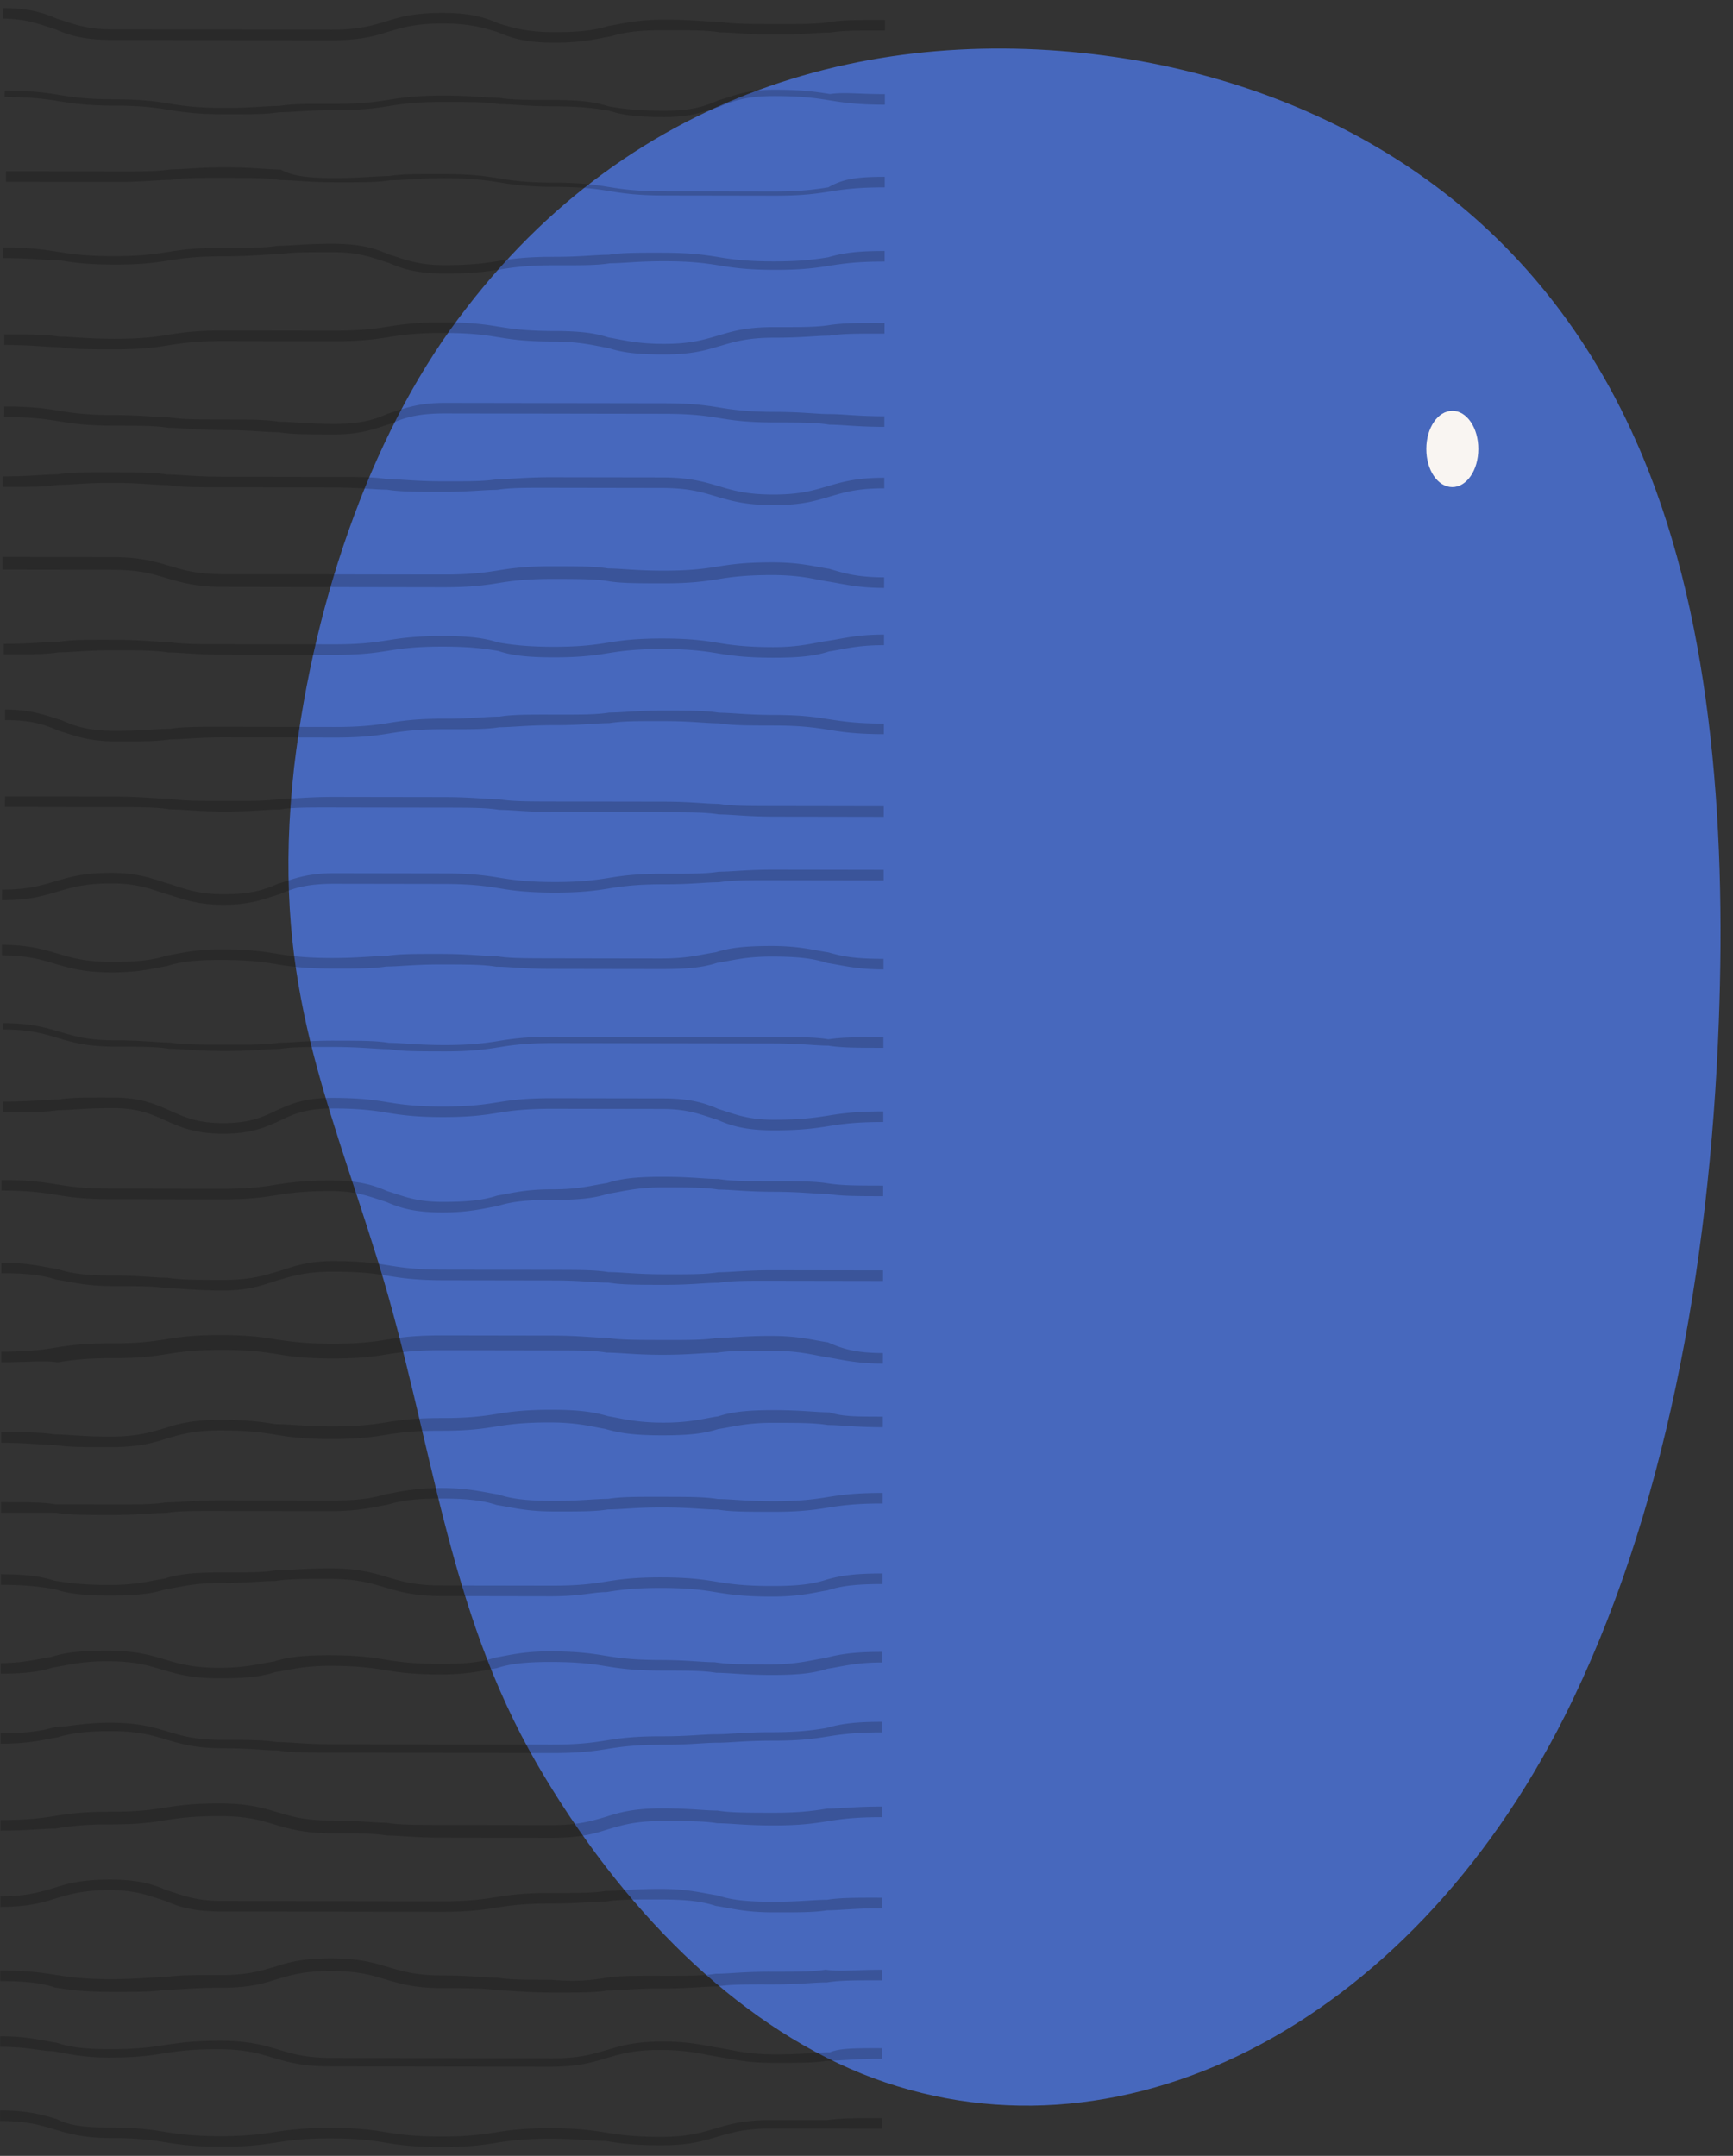 <svg xmlns="http://www.w3.org/2000/svg" width="176" height="219" fill="none"><rect width="100%" height="100%" fill="#333333" stroke="none"/><g clip-path="url('#a')"><path fill="#4768BD" d="M87.495 210.643c25.818 10.375 55.492-4.649 71.395-36.272 10.159-20.222 14.75-45.619 15.67-70.592.766-20.451-.815-41.983-8.421-59.003-10.677-24.13-31.063-35.142-50.58-38.617C91.639 2.03 65.503 7.802 47.412 31.24 38.146 43.068 31.954 60.28 29.87 77.93c-2.382 21.311 3.031 32.515 8.58 50.393 5.55 18.093 6.845 34.888 16.067 50.834 8.637 14.869 20.215 26.298 32.977 31.485Z"/><path d="m89.543 215.167-.002 1.077-5.578-.009-5.577-.009c-2.79-.004-4.11.425-5.58.853-1.468.428-2.79.857-5.725.852-2.79-.004-4.257-.222-5.577-.439-1.322-.002-2.789-.22-5.578-.224-2.789-.005-4.257.208-5.578.421-1.322.214-2.79.427-5.579.422-2.789-.004-4.256-.222-5.577-.439-1.32-.218-2.788-.435-5.577-.44-2.789-.004-4.257.209-5.579.422-1.468.213-2.79.426-5.578.422-2.789-.004-4.256-.222-5.577-.439-1.32-.218-2.788-.435-5.577-.44-2.79-.004-4.256-.437-5.724-.87-1.467-.433-2.787-.865-5.576-.87l.002-1.076c2.789.004 4.256.437 5.723.87 1.32.648 2.64.865 5.43.87 2.788.004 4.256.222 5.577.439 1.32.217 2.788.435 5.577.439 2.789.005 4.257-.208 5.578-.421 1.469-.213 2.937-.426 5.726-.422 2.789.004 4.256.222 5.577.439 1.32.218 2.788.435 5.577.44 2.789.004 4.257-.209 5.578-.422 1.322-.213 2.79-.426 5.579-.422 2.789.004 4.256.222 5.577.439 1.32.218 2.788.435 5.577.44 2.789.004 4.11-.424 5.58-.853 1.468-.428 2.79-.856 5.725-.852l5.578.009c1.468-.213 2.79-.211 5.578-.207Zm.011-7.104-.001 1.076c-2.79-.004-4.257.209-5.578.207-1.322.213-2.79.21-5.579.206-2.789-.004-4.256-.437-5.723-.655-1.321-.217-2.788-.65-5.577-.654-2.789-.005-4.11.424-5.58.852-1.468.428-2.79.857-5.725.852l-5.578-.009-5.578-.008-11.155-.018c-2.79-.004-4.256-.437-5.723-.87-1.468-.433-2.788-.866-5.577-.87-2.789-.005-4.257.208-5.578.422-1.322.213-2.79.426-5.579.422-2.789-.005-4.256-.438-5.723-.655-1.175-.002-2.495-.435-5.284-.439l.002-1.077c2.789.005 4.256.438 5.723.655 1.32.433 2.641.65 5.43.655 2.79.004 4.257-.209 5.579-.422 1.468-.213 2.79-.426 5.725-.422 2.789.005 4.256.437 5.723.87 1.467.433 2.788.866 5.577.87l11.155.018 5.578.009 5.578.008c2.789.005 4.11-.424 5.579-.852 1.468-.428 2.79-.857 5.726-.852 2.789.004 4.256.437 5.724.655 1.32.217 2.787.65 5.576.654 2.79.005 4.257-.208 5.578-.206 1.028-.429 2.496-.427 5.285-.422Zm.013-7.966-.002 1.076c-2.789-.004-4.257-.006-5.578.207-1.321-.002-2.79.211-5.578.207-2.79-.005-4.257-.007-5.578.206-1.321-.002-2.79.211-5.578.207-2.79-.005-4.258.208-5.579.206-1.321.213-2.789.211-5.578.207-2.789-.005-4.256-.222-5.577-.224-1.32-.218-2.789-.22-5.578-.225-2.788-.004-4.256-.437-5.723-.87-1.467-.433-2.787-.865-5.576-.87-2.79-.004-4.11.425-5.58.853-1.321.428-2.79.857-5.725.852-2.79-.004-4.257.209-5.578.206-1.322.214-2.79.211-5.579.207-2.789-.004-4.256-.222-5.577-.439-1.32-.433-2.788-.651-5.577-.655l.002-1.076c2.79.004 4.257.222 5.577.439 1.468.217 2.788.435 5.577.439 2.79.005 4.258-.208 5.579-.206 1.32-.213 2.789-.211 5.578-.207 2.789.005 4.11-.424 5.579-.852 1.322-.429 2.79-.857 5.726-.852 2.789.004 4.256.437 5.723.87 1.467.433 2.788.865 5.576.87 2.79.004 4.257.222 5.578.224 1.32.217 2.788.219 5.577.224 2.642.219 4.11.006 5.432-.207 1.321-.213 2.789-.211 5.578-.206 2.789.004 4.257.006 5.578-.207 1.321.002 2.79-.211 5.578-.206 2.789.004 4.257.006 5.578-.207 1.468.218 2.936.005 5.725.009Zm.011-7.32-.001 1.076c-2.79-.004-4.257.209-5.578.207-1.322.213-2.79.211-5.579.207-2.788-.005-4.256-.438-5.723-.655-1.32-.433-2.788-.651-5.577-.655-2.789-.004-4.257-.007-5.578.207-1.321-.003-2.79.21-5.578.206-2.79-.004-4.257.209-5.579.422-1.321.213-2.79.426-5.578.422l-5.578-.009-5.578-.009-5.578-.009-5.577-.008c-2.79-.005-4.256-.438-5.723-1.086-1.467-.433-2.787-1.081-5.576-1.085-2.79-.004-4.111.424-5.58.852-1.321.429-2.79.857-5.725.852l.001-1.076c2.79.004 4.11-.424 5.58-.852 1.321-.429 2.79-.857 5.725-.853 2.79.005 4.256.438 5.723 1.086 1.467.433 2.787 1.081 5.576 1.085l5.578.009 5.578.009 5.578.008 5.578.009c2.788.005 4.257-.208 5.578-.422 1.321-.213 2.79-.426 5.578-.421 2.79.004 4.257.006 5.579-.207 1.32.002 2.789-.211 5.578-.206 2.789.004 4.256.437 5.723.654 1.32.433 2.788.651 5.577.655 2.789.004 4.257-.209 5.578-.206 1.322-.214 2.79-.211 5.578-.207Zm.015-9.258-.002 1.077c-2.789-.005-4.257.208-5.578.422-1.322.213-2.79.426-5.579.421-2.789-.004-4.256-.222-5.577-.224-1.321-.217-2.789-.219-5.578-.224-2.789-.004-4.11.424-5.579.853-1.322.428-2.79.856-5.726.852l-11.155-.018c-2.79-.004-4.257-.222-5.578-.224-1.32-.217-2.788-.219-5.577-.224-2.79-.004-4.256-.437-5.724-.87-1.467-.433-2.787-.866-5.576-.87-2.789-.004-4.257.209-5.579.422-1.32.213-2.789.426-5.578.422-2.789-.005-4.257.208-5.578.422-1.321-.003-2.79.21-5.579.206l.002-1.076c2.789.004 4.257-.209 5.579-.422 1.321-.213 2.79-.426 5.578-.422 2.789.004 4.257-.209 5.579-.422 1.321-.213 2.79-.426 5.578-.422 2.789.005 4.256.438 5.723.87 1.467.433 2.788.866 5.577.87 2.789.005 4.256.222 5.577.224 1.32.218 2.789.22 5.578.225l11.155.017c2.79.004 4.11-.424 5.58-.852 1.321-.429 2.79-.857 5.725-.852 2.79.004 4.257.222 5.578.224 1.32.217 2.788.219 5.577.224 2.79.004 4.257-.209 5.579-.422 1.32.002 2.789-.211 5.578-.207Zm.013-8.611-.001 1.076c-2.79-.004-4.257.209-5.579.422-1.321.213-2.79.426-5.578.422-2.79-.005-4.257.208-5.578.206-1.322-.002-2.79.211-5.579.207-2.788-.005-4.257.208-5.578.422-1.321.213-2.79.426-5.578.421l-5.578-.008-5.578-.009-5.578-.009-5.578-.009c-2.789-.004-4.256-.006-5.577-.224-1.321-.002-2.789-.219-5.578-.224-2.788-.004-4.256-.437-5.723-.87-1.467-.433-2.787-.865-5.576-.87-2.79-.004-4.11.209-5.58.637-1.32.214-2.789.642-5.725.637l.002-1.076c2.789.004 4.11-.209 5.579-.637 1.32.002 2.79-.427 5.578-.422 2.79.004 4.256.437 5.723.87 1.468.433 2.788.866 5.577.87 2.789.004 4.257.007 5.577.224 1.322.002 2.789.22 5.578.224l5.578.009 5.578.009 5.577.008 5.578.009c2.789.004 4.257-.209 5.579-.422 1.32-.213 2.79-.426 5.578-.422 2.789.005 4.257-.208 5.578-.206 1.321.002 2.79-.211 5.578-.207 2.79.005 4.257-.208 5.579-.421 1.468-.429 2.936-.642 5.725-.637Zm.012-7.105-.002 1.077c-2.789-.005-4.11.424-5.579.637-1.322.428-2.79.641-5.726.637-2.788-.005-4.256-.222-5.577-.224-1.32-.218-2.789-.22-5.578-.225-2.788-.004-4.256-.222-5.577-.439-1.32-.217-2.788-.435-5.577-.439-2.789-.005-4.257.208-5.579.637-1.32.213-2.79.641-5.725.637-2.789-.005-4.257-.222-5.577-.44-1.32-.217-2.788-.435-5.577-.439-2.79-.004-4.111.424-5.58.637-1.32.429-2.789.642-5.725.637-2.789-.004-4.256-.437-5.723-.87-1.467-.433-2.787-.866-5.576-.87-2.79-.005-4.111.424-5.58.637-1.32.428-2.79.641-5.725.637l.002-1.077c2.789.005 4.11-.424 5.579-.637 1.321-.428 2.79-.641 5.725-.637 2.79.005 4.256.438 5.723.871 1.468.432 2.788.865 5.577.87 2.789.004 4.11-.425 5.579-.638 1.322-.428 2.79-.641 5.725-.636 2.79.004 4.257.222 5.578.439 1.32.217 2.788.435 5.577.439 2.788.005 4.257-.208 5.578-.637 1.322-.213 2.79-.641 5.58-.637 2.788.004 4.256.222 5.576.439 1.321.218 2.789.435 5.577.44 2.79.004 4.257.222 5.578.224 1.32.217 2.788.219 5.577.224 2.79.004 4.111-.424 5.58-.637 1.615-.428 3.083-.641 5.872-.637Zm.012-7.966-.002 1.077c-2.788-.005-4.257.208-5.578.637-1.322.213-2.79.641-5.726.637-2.789-.005-4.256-.222-5.577-.44-1.32-.217-2.788-.435-5.577-.439-2.79-.004-4.257.209-5.579.422-1.32-.002-2.642.426-5.578.422l-5.578-.009-5.578-.009c-2.789-.004-4.256-.437-5.723-.87-1.467-.433-2.788-.866-5.577-.87-2.788-.004-4.256-.007-5.578.206-1.32-.002-2.789.211-5.578.207-2.789-.004-4.11.424-5.578.637-1.322.429-2.79.642-5.726.637-2.789-.004-4.257-.222-5.577-.655-1.32-.217-2.788-.435-5.577-.439l.002-1.076c2.789.004 4.256.222 5.576.654 1.321.218 2.789.435 5.578.44 2.788.004 4.11-.425 5.578-.638 1.322-.428 2.79-.641 5.726-.636 2.789.004 4.257.006 5.578-.207 1.321.002 2.79-.211 5.578-.206 2.79.004 4.256.437 5.724.87 1.467.433 2.787.865 5.576.87l5.578.008 5.578.009c2.788.005 4.257-.208 5.578-.422 1.321-.213 2.79-.426 5.578-.421 2.79.004 4.257.222 5.578.439 1.32.217 2.788.435 5.577.439 2.789.005 4.257-.208 5.579-.637 1.468-.428 2.936-.641 5.725-.637Zm.013-8.181-.002 1.077c-2.789-.005-4.257.208-5.578.421-1.322.214-2.79.427-5.579.422-2.789-.004-4.256-.006-5.577-.224-1.321-.002-2.789-.22-5.578-.224-2.788-.004-4.257.209-5.578.207-1.321.213-2.789.211-5.578.206-2.789-.004-4.256-.437-5.723-.655-1.32-.432-2.788-.65-5.577-.654-2.79-.005-4.11.208-5.579.637-1.321.213-2.79.641-5.726.637l-5.577-.009-5.578-.009c-2.79-.004-4.257-.007-5.578.207-1.321-.003-2.79.21-5.579.206-2.788-.004-4.256-.007-5.577-.224l-5.578-.009.002-1.076c2.789.004 4.257.006 5.577.224l5.578.009c2.79.004 4.257.006 5.578-.207 1.321.002 2.79-.211 5.579-.206l5.577.008 5.578.009c2.789.004 4.11-.209 5.579-.637 1.321-.213 2.79-.641 5.725-.637 2.79.005 4.257.437 5.724.655 1.32.433 2.788.65 5.577.655 2.789.004 4.257-.209 5.578-.207 1.321-.213 2.79-.211 5.578-.206 2.789.004 4.257.006 5.578.224 1.32.002 2.788.219 5.577.224 2.789.004 4.257-.209 5.578-.422 1.322-.213 2.79-.426 5.579-.422Zm.012-7.75-.002 1.076c-2.788-.004-4.256-.222-5.577-.224-1.32-.217-2.789-.22-5.577-.224-2.79-.005-4.111.424-5.58.637-1.321.428-2.79.641-5.725.637-2.789-.005-4.256-.222-5.724-.655-1.32-.217-2.787-.65-5.576-.655-2.79-.004-4.257.209-5.579.422-1.321.213-2.79.426-5.578.422-2.79-.004-4.257.209-5.579.422-1.321.213-2.79.426-5.578.422-2.789-.005-4.256-.222-5.577-.44-1.321-.217-2.788-.435-5.577-.439-2.79-.005-4.111.424-5.58.852-1.321.429-2.79.857-5.725.852-2.79-.004-4.257-.006-5.578-.224-1.321-.002-2.788-.219-5.577-.224l.001-1.076c2.79.004 4.257.007 5.578.224 1.32.002 2.788.22 5.577.224 2.79.004 4.11-.424 5.58-.852 1.321-.429 2.79-.857 5.725-.853 2.79.005 4.257.222 5.577.44 1.468.002 2.936.22 5.725.224 2.789.004 4.257-.209 5.578-.422 1.322-.213 2.79-.426 5.579-.422 2.788.005 4.257-.208 5.578-.421 1.322-.214 2.79-.427 5.579-.422 2.788.004 4.256.222 5.723.655 1.32.217 2.788.65 5.577.654 2.789.005 4.11-.424 5.579-.637 1.322-.428 2.79-.641 5.725-.637 2.79.005 4.257.222 5.578.224 1.32.433 2.641.435 5.43.44Zm.01-6.459-.002 1.076c-2.788-.004-4.255-.437-5.723-.655-1.32-.217-2.788-.65-5.577-.654-2.789-.005-4.257-.007-5.578.206-1.321-.002-2.79.211-5.578.207-2.789-.005-4.256-.222-5.577-.224-1.321-.218-2.79-.22-5.578-.224l-5.578-.009-5.578-.009c-2.788-.004-4.257.209-5.578.422-1.321.213-2.79.426-5.578.422-2.79-.005-4.257-.222-5.578-.44-1.32-.217-2.788-.434-5.577-.439-2.789-.004-4.257.209-5.578.422-1.322.213-2.79.426-5.579.422-2.789-.005-4.257.208-5.578.422-1.468-.218-2.936-.005-5.725-.009l.002-1.077c2.789.004 4.257-.208 5.578-.422 1.322-.213 2.79-.426 5.579-.422 2.789.005 4.257-.208 5.578-.421 1.322-.214 2.79-.427 5.579-.422 2.789.004 4.256.222 5.577.439 1.467.218 2.935.435 5.724.44 2.789.004 4.257-.209 5.578-.422 1.322-.213 2.79-.426 5.579-.422l5.578.009 5.577.009c2.79.004 4.257.222 5.578.224 1.32.217 2.788.219 5.577.224 2.79.004 4.257.007 5.578-.207 1.322.002 2.79-.211 5.579-.206 2.788.004 4.256.437 5.723.655 1.467.648 2.787 1.08 5.576 1.085Zm.013-8.397-.001 1.077-5.578-.009-5.578-.009c-2.789-.004-4.257-.006-5.578.207-1.321-.002-2.79.211-5.578.206-2.789-.004-4.257-.006-5.577-.224-1.321-.002-2.789-.219-5.578-.224l-5.578-.009-5.578-.008c-2.788-.005-4.256-.222-5.577-.44-1.32-.217-2.788-.435-5.577-.439-2.789-.004-4.11.424-5.579.852-1.468.429-2.79 1.072-5.726 1.068-2.79-.005-4.257-.222-5.578-.224-1.32-.218-2.788-.22-5.577-.224-2.789-.005-4.256-.438-5.724-.655-1.32-.433-2.788-.65-5.576-.655l.001-1.076c2.79.004 4.256.437 5.724.655 1.32.432 2.788.65 5.577.654 2.788.005 4.256.222 5.577.224 1.32.218 2.789.22 5.578.224 2.788.005 4.11-.424 5.579-.852 1.468-.428 2.79-1.072 5.726-1.068 2.789.005 4.256.222 5.577.44 1.32.217 2.788.435 5.577.439l5.578.009 5.578.009c2.789.004 4.256.006 5.577.224 1.321.002 2.789.219 5.578.224 2.789.004 4.256.007 5.578-.207 1.32.002 2.789-.211 5.578-.206l5.578.009 5.578.008Zm.014-8.611-.002 1.076c-2.789-.004-4.256-.007-5.577-.224-1.321-.002-2.789-.22-5.578-.224-2.788-.004-4.256-.222-5.577-.224-1.32-.217-2.789-.22-5.578-.224-2.788-.005-4.11.424-5.578.637-1.322.428-2.79.641-5.726.637-2.789-.005-4.257.208-5.579.637-1.321.213-2.79.641-5.579.637-2.788-.004-4.256-.437-5.722-1.085-1.468-.433-2.788-1.081-5.577-1.086-2.788-.004-4.257.209-5.578.422-1.321.213-2.79.426-5.579.422l-5.577-.009-5.578-.009c-2.789-.004-4.256-.222-5.577-.439-1.32-.217-2.788-.435-5.577-.439l.001-1.077c2.79.005 4.257.222 5.577.44 1.321.217 2.789.435 5.578.439l5.577.009 5.578.009c2.79.004 4.257-.209 5.579-.422 1.321-.213 2.79-.426 5.578-.422 2.789.004 4.256.437 5.723 1.085 1.467.433 2.787 1.081 5.576 1.086 2.789.004 4.257-.209 5.579-.638 1.321-.213 2.79-.641 5.579-.637 2.789.005 4.11-.424 5.579-.637 1.321-.428 2.79-.641 5.725-.637 2.79.005 4.257.222 5.578.224 1.32.218 2.788.22 5.577.225 2.789.004 4.257.006 5.578.224 1.467.217 2.788.219 5.577.224Zm.012-7.536-.002 1.077c-2.789-.004-4.257.208-5.578.422-1.322.213-2.79.426-5.579.422-2.789-.005-4.256-.438-5.723-1.086-1.467-.433-2.787-1.081-5.576-1.085l-5.578-.009-5.577-.009c-2.79-.004-4.258.209-5.579.422-1.321.213-2.79.426-5.578.422-2.79-.004-4.257-.222-5.578-.439-1.32-.218-2.788-.435-5.577-.44-2.789-.004-4.11.64-5.433 1.283-1.468.644-2.79 1.288-5.726 1.283-2.79-.004-4.256-.652-5.723-1.301-1.467-.648-2.787-1.296-5.429-1.3-2.789-.004-4.257.209-5.578.207-1.321.213-2.79.211-5.578.206l.002-1.076c2.789.004 4.257-.209 5.578-.207 1.321-.213 2.789-.211 5.578-.206 2.789.004 4.256.652 5.722 1.3 1.467.649 2.787 1.297 5.43 1.301 2.788.004 4.11-.64 5.433-1.284 1.468-.643 2.79-1.287 5.726-1.282 2.789.004 4.257.222 5.577.439 1.321.217 2.789.435 5.577.439 2.79.005 4.257-.208 5.579-.421 1.321-.214 2.79-.427 5.578-.422l5.578.009 5.578.008c2.789.005 4.256.438 5.723 1.086 1.467.433 2.787 1.081 5.576 1.085 2.789.004 4.257-.209 5.578-.422 1.322-.213 2.79-.426 5.579-.422Zm.012-7.535-.002 1.077c-2.789-.005-4.257-.007-5.577-.224-1.321-.002-2.789-.22-5.578-.224l-5.578-.009-5.577-.009-5.578-.009-5.578-.008c-2.789-.005-4.257.208-5.578.421-1.322.214-2.79.427-5.579.422-2.789-.004-4.257-.006-5.577-.224-1.322-.002-2.789-.219-5.578-.224-2.789-.004-4.257-.007-5.578.207-1.321-.002-2.79.211-5.578.206-2.789-.004-4.257-.222-5.578-.224-1.32-.217-2.788-.22-5.577-.224-2.789-.004-4.256-.437-5.723-.87-1.467-.433-2.788-.866-5.577-.87l.001-.646c2.79.004 4.256.437 5.724.87 1.467.433 2.787.866 5.576.87 2.789.005 4.256.222 5.577.224 1.321.218 2.789.22 5.578.224 2.789.005 4.257.007 5.578-.206 1.321.002 2.79-.211 5.578-.207 2.789.005 4.257.007 5.578.224 1.32.002 2.788.22 5.577.224 2.789.005 4.257-.208 5.578-.421 1.322-.214 2.79-.427 5.579-.422l5.578.009 5.578.008 5.577.009 5.578.009c2.79.004 4.257.007 5.578.224 1.468-.213 2.789-.211 5.578-.207Zm.012-7.965-.001 1.076c-2.79-.004-4.257-.437-5.724-.655-1.32-.433-2.788-.65-5.577-.654-2.789-.005-4.11.424-5.579.637-1.321.428-2.79.641-5.725.636l-5.578-.008-5.578-.01c-2.789-.004-4.256-.221-5.577-.223-1.321-.218-2.789-.22-5.578-.224-2.789-.005-4.257.208-5.578.206-1.321.213-2.79.211-5.578.207-2.789-.005-4.256-.222-5.577-.44-1.32-.217-2.788-.434-5.577-.439-2.79-.004-4.257.209-5.579.637-1.321.213-2.79.642-5.579.637-2.789-.004-4.256-.437-5.723-.87-1.467-.433-2.788-.865-5.577-.87l.002-1.076c2.79.004 4.256.437 5.723.87 1.468.433 2.788.865 5.577.87 2.789.004 4.257-.209 5.579-.637 1.321-.213 2.79-.642 5.579-.637 2.788.004 4.256.222 5.577.439 1.32.217 2.788.435 5.577.44 2.789.004 4.257-.21 5.578-.207 1.321-.213 2.79-.211 5.578-.207 2.789.005 4.256.222 5.577.224 1.321.218 2.789.22 5.578.224l5.578.01 5.578.008c2.788.004 4.11-.424 5.578-.637 1.322-.429 2.79-.642 5.726-.637 2.789.004 4.256.437 5.723.655 1.468.433 2.788.65 5.577.654Zm.015-9.043-.002 1.077-5.578-.01c-1.468-.001-2.789-.004-5.578-.008s-4.257-.007-5.578.207c-1.321-.002-2.79.21-5.578.206-2.789-.004-4.257.209-5.579.422-1.321.213-2.79.426-5.578.422-2.789-.005-4.256-.222-5.577-.44-1.32-.217-2.788-.434-5.577-.439l-5.578-.009-5.578-.008c-2.789-.005-4.11.424-5.58 1.067-1.468.428-2.79 1.072-5.726 1.068-2.788-.005-4.255-.653-5.723-1.086-1.467-.433-2.787-1.08-5.576-1.085-2.788-.004-4.11.424-5.579.852-1.468.429-2.79.857-5.726.853l.002-1.077c2.789.004 4.11-.424 5.58-.852 1.468-.429 2.79-.857 5.725-.852 2.789.004 4.256.652 5.723 1.085 1.467.433 2.787 1.08 5.576 1.085 2.789.005 4.11-.424 5.58-1.067 1.468-.429 2.79-1.073 5.726-1.068l5.578.009 5.577.009c2.79.004 4.257.222 5.578.439 1.32.217 2.788.435 5.577.44 2.789.004 4.257-.21 5.578-.422 1.322-.214 2.79-.427 5.579-.422 2.788.004 4.256.006 5.578-.207 1.32.002 2.789-.21 5.578-.206l5.578.008 5.578.01Zm.01-6.459-.002 1.077-5.578-.01c-1.468-.001-2.789-.003-5.578-.008-2.788-.004-4.256-.222-5.577-.224-1.32-.217-2.789-.22-5.578-.224l-5.577-.009-5.578-.008c-2.789-.005-4.256-.223-5.578-.225-1.32-.217-2.788-.22-5.577-.224l-5.578-.008-5.578-.01c-2.789-.004-4.256-.006-5.578.207-1.32-.002-2.789.211-5.578.207-2.789-.004-4.256-.222-5.577-.224-1.321-.218-2.789-.22-5.578-.224l-5.578-.009-5.577-.009.001-1.076 5.578.008 5.578.01c2.789.004 4.256.221 5.577.223 1.321.218 2.789.22 5.578.224 2.789.005 4.256.007 5.578-.206 1.321.002 2.79-.211 5.578-.207l5.578.01c1.468.001 2.789.004 5.578.008 2.788.004 4.256.222 5.577.224 1.32.217 2.789.22 5.577.224l5.578.009 5.578.009c2.789.004 4.257.222 5.578.224 1.32.217 2.788.22 5.577.224l5.578.008 5.578.01Zm.013-8.396-.002 1.076c-2.789-.004-4.256-.222-5.577-.439-1.32-.217-2.788-.435-5.577-.44-2.789-.004-4.257-.006-5.578-.223-1.32-.002-2.788-.22-5.577-.224-2.789-.005-4.257-.007-5.578.206-1.321-.002-2.79.211-5.578.207-2.79-.005-4.257.208-5.578.206-1.322.213-2.79.211-5.578.207-2.79-.005-4.258.208-5.579.421-1.321.214-2.79.427-5.578.422l-5.578-.009-5.578-.008c-2.789-.005-4.257.208-5.578.206-1.322.213-2.79.211-5.578.207-2.79-.005-4.256-.653-5.723-1.086-1.467-.648-2.787-1.08-5.43-1.085l.002-1.076c2.789.004 4.256.652 5.723 1.085 1.467.648 2.787 1.081 5.43 1.085 2.788.005 4.256-.208 5.577-.206 1.322-.213 2.79-.211 5.579-.207l5.577.01c1.468.001 2.79.003 5.578.008 2.79.004 4.257-.209 5.579-.422 1.321-.213 2.79-.426 5.578-.422 2.789.005 4.257-.208 5.578-.206 1.322-.213 2.79-.211 5.578-.207 2.79.005 4.257.007 5.579-.206 1.32.002 2.789-.211 5.578-.207 2.789.005 4.256.007 5.577.224 1.321.002 2.789.22 5.578.224 2.788.005 4.256.222 5.577.44 1.467.217 2.788.435 5.577.439Zm.014-9.042-.002 1.076c-2.789-.004-4.11.424-5.579.637-1.321.429-2.79.642-5.725.637-2.789-.004-4.257-.222-5.577-.44-1.32-.217-2.788-.434-5.577-.439-2.79-.004-4.257.21-5.579.422-1.321.214-2.79.427-5.578.422-2.79-.004-4.257-.222-5.577-.654-1.32-.218-2.788-.435-5.577-.44-2.79-.004-4.257.209-5.579.422-1.321.213-2.79.426-5.578.422l-5.578-.009-5.578-.009c-2.789-.004-4.256-.222-5.577-.224-1.32-.217-2.789-.22-5.578-.224-2.789-.004-4.257.209-5.578.207-1.321.213-2.789.21-5.578.206L.387 65.4c2.789.004 4.257-.209 5.578-.207 1.321-.213 2.79-.21 5.578-.206 2.789.004 4.257.222 5.578.224 1.32.217 2.788.22 5.577.224l5.578.008 5.578.01c2.788.004 4.257-.21 5.578-.422 1.321-.214 2.79-.427 5.578-.422 2.79.004 4.257.222 5.577.654 1.321.218 2.788.435 5.577.44 2.79.004 4.258-.209 5.579-.422 1.321-.213 2.79-.426 5.578-.422 2.79.004 4.257.222 5.578.44 1.32.217 2.788.434 5.577.439 2.788.004 4.11-.424 5.578-.637 1.469-.213 2.937-.642 5.726-.637Zm.01-5.813-.003 1.076c-2.788-.004-4.256-.437-5.723-.655-1.32-.217-2.788-.65-5.577-.654-2.789-.005-4.257.208-5.578.422-1.322.213-2.79.426-5.579.421-2.789-.004-4.257-.006-5.577-.224-1.321-.217-2.789-.22-5.578-.224-2.789-.004-4.257.209-5.578.422-1.322.213-2.79.426-5.579.422l-5.578-.009-5.577-.009-11.156-.017c-2.789-.005-4.256-.438-5.723-.87-1.467-.433-2.788-.866-5.577-.87l-5.577-.01c-1.468-.001-2.79-.004-5.578-.008l.002-1.292 5.578.01c1.468.001 2.789.003 5.577.008 2.79.004 4.256.437 5.724.87 1.467.433 2.787.866 5.576.87l11.156.017 5.578.01 5.577.008c2.79.005 4.257-.208 5.579-.422 1.321-.213 2.79-.426 5.578-.422 2.79.005 4.257.007 5.578.224 1.32.003 2.788.22 5.577.225 2.79.004 4.257-.209 5.579-.422 1.321-.213 2.79-.426 5.578-.422 2.789.004 4.256.437 5.724.655 1.467.433 2.787.865 5.576.87Zm.015-10.12-.002 1.077c-2.789-.004-4.11.425-5.579.853-1.468.428-2.79.857-5.726.852-2.789-.004-4.256-.437-5.723-.87-1.467-.433-2.788-.866-5.576-.87l-5.578-.009-5.578-.009c-2.789-.004-4.257-.006-5.578.207-1.321-.002-2.79.21-5.578.206-2.79-.004-4.257-.006-5.578-.224-1.32-.002-2.788-.22-5.577-.224l-5.578-.008-5.578-.01c-2.789-.004-4.256-.006-5.577-.223-1.321-.002-2.789-.22-5.578-.224-2.789-.005-4.257.208-5.578.206-1.321.213-2.79.211-5.578.207l.002-1.077c2.789.005 4.257-.208 5.578-.206 1.321-.214 2.79-.211 5.578-.207 2.789.005 4.257.007 5.577.224 1.322.002 2.789.22 5.578.224l5.578.009 5.578.009c2.788.004 4.256.007 5.577.224 1.321.002 2.788.22 5.577.224 2.79.004 4.257.007 5.579-.207 1.32.003 2.789-.21 5.578-.206l5.578.009 5.577.008c2.79.005 4.256.438 5.724.87 1.467.433 2.787.866 5.576.87 2.789.005 4.11-.424 5.58-.852 1.468-.428 2.936-.857 5.725-.852Zm.01-6.242-.002 1.076c-2.789-.004-4.256-.222-5.577-.224-1.321-.217-2.789-.22-5.578-.224-2.789-.004-4.256-.222-5.577-.44-1.32-.217-2.788-.434-5.577-.439l-5.578-.008-5.578-.01-5.577-.008-5.578-.009c-2.79-.004-4.11.424-5.58 1.068-1.468.428-2.79 1.072-5.726 1.067-2.789-.004-4.257-.006-5.577-.224-1.322-.002-2.789-.22-5.578-.224-2.789-.004-4.256-.222-5.577-.224-1.321-.217-2.789-.22-5.578-.224-2.789-.004-4.256-.222-5.577-.44-1.32-.217-2.788-.434-5.577-.439l.002-1.076c2.789.004 4.256.222 5.577.44 1.32.217 2.788.434 5.577.439 2.789.004 4.256.222 5.577.224 1.321.217 2.789.22 5.578.224 2.789.004 4.257.006 5.577.224 1.321.002 2.789.22 5.578.224 2.789.004 4.11-.424 5.58-1.068 1.468-.428 2.79-1.072 5.725-1.067l5.578.008 5.578.01 5.578.008 5.578.009c2.789.004 4.256.222 5.577.44 1.32.216 2.788.434 5.577.438 2.789.005 4.256.223 5.577.225 1.468.002 2.789.22 5.578.224Zm.015-9.473-.002 1.076c-2.789-.004-4.257-.006-5.578.207-1.321-.002-2.79.21-5.578.206-2.79-.004-4.11.424-5.58.853-1.468.428-2.79.856-5.725.852-2.79-.005-4.257-.222-5.577-.655-1.32-.217-2.788-.65-5.577-.654-2.789-.005-4.256-.223-5.577-.44-1.32-.217-2.788-.435-5.577-.44-2.789-.004-4.257.21-5.578.423-1.322.213-2.79.426-5.579.421l-5.578-.008-5.578-.01c-2.788-.004-4.257.21-5.578.423-1.321.213-2.79.426-5.579.421-2.788-.004-4.256-.006-5.577-.224-1.321-.002-2.789-.22-5.577-.224l.001-1.076c2.79.004 4.257.007 5.578.224 1.32.002 2.788.22 5.577.224 2.79.004 4.257-.209 5.579-.422 1.321-.213 2.79-.426 5.578-.422l5.578.01 5.578.008c2.789.004 4.257-.209 5.578-.422 1.322-.213 2.79-.426 5.579-.422 2.789.005 4.256.222 5.577.44 1.32.217 2.788.435 5.577.439 2.789.004 4.256.222 5.577.655 1.32.217 2.788.65 5.576.654 2.79.005 4.111-.424 5.58-.852 1.468-.428 2.79-.857 5.726-.852 2.788.004 4.256.006 5.578-.207 1.468-.213 2.789-.21 5.578-.206Zm.011-7.32-.001 1.076c-2.79-.004-4.257.209-5.579.422-1.321.213-2.79.426-5.578.422-2.79-.005-4.257-.222-5.577-.44-1.321-.217-2.789-.434-5.578-.439-2.788-.004-4.257.209-5.578.207-1.321.213-2.789.21-5.578.206-2.789-.004-4.257.209-5.578.422-1.322.213-2.79.426-5.579.422-2.789-.005-4.256-.438-5.723-1.086-1.467-.433-2.787-1.08-5.576-1.085-2.789-.004-4.256-.007-5.578.207-1.32-.003-2.79.21-5.578.206-2.789-.004-4.257.209-5.579.422-1.32.213-2.79.426-5.578.422-2.789-.005-4.256-.222-5.577-.44-1.468-.002-2.935-.22-5.724-.224l.001-1.076c2.79.004 4.257.222 5.577.439 1.321.217 2.789.435 5.578.44 2.788.004 4.257-.21 5.578-.422 1.322-.214 2.79-.427 5.579-.422 2.789.004 4.256.006 5.578-.207 1.32.002 2.789-.21 5.578-.206 2.789.004 4.256.437 5.723 1.085 1.467.433 2.787 1.081 5.576 1.085 2.789.005 4.257-.208 5.578-.421 1.322-.214 2.79-.427 5.579-.422 2.789.004 4.257-.209 5.578-.207 1.321-.213 2.79-.21 5.578-.206 2.789.004 4.256.222 5.577.44 1.32.216 2.788.434 5.577.438 2.79.005 4.257-.208 5.579-.421 1.468-.429 2.936-.642 5.725-.637Zm.012-7.535-.002 1.076c-2.788-.004-4.257.209-5.578.422-1.321.213-2.79.426-5.578.422l-5.578-.01-5.578-.008c-2.789-.004-4.257-.222-5.577-.44-1.321-.217-2.789-.434-5.577-.439-2.79-.004-4.257-.222-5.578-.439-1.32-.217-2.788-.435-5.577-.44-2.788-.004-4.257.21-5.578.207-1.321.213-2.789.211-5.578.207-2.789-.005-4.256-.222-5.577-.224-1.321-.218-2.789-.22-5.578-.224-2.789-.005-4.256-.007-5.578.206-1.321-.002-2.79.211-5.578.207l-5.578-.01-5.578-.008.002-1.076 5.578.008 5.578.01c2.789.003 4.256.006 5.578-.207 1.32.002 2.789-.211 5.578-.207 2.789.005 4.256.222 5.577.224 1.174.648 2.641.866 5.43.87 2.789.004 4.257-.209 5.578-.207 1.322-.213 2.79-.21 5.578-.206 2.79.004 4.257.222 5.577.44 1.321.217 2.789.434 5.578.439 2.788.004 4.256.221 5.577.439 1.32.217 2.788.435 5.577.44l5.578.008 5.577.009c2.79.004 4.257-.209 5.579-.422 1.469-.859 2.937-1.072 5.726-1.068Zm.013-8.397-.001 1.077c-2.79-.005-4.257-.222-5.578-.44-1.32-.217-2.788-.435-5.577-.44-2.788-.004-4.11.425-5.58 1.069-1.468.428-2.79 1.072-5.725 1.067-2.79-.004-4.257-.222-5.577-.655-1.32-.217-2.788-.435-5.577-.439-2.79-.004-4.257-.222-5.578-.224-1.32-.217-2.788-.22-5.577-.224-2.79-.004-4.257.209-5.579.422-1.321.213-2.79.426-5.578.421-2.789-.004-4.257.21-5.578.207-1.322.213-2.79.21-5.578.207-2.79-.005-4.257-.222-5.578-.44-1.32-.217-2.788-.435-5.577-.44-2.789-.004-4.256-.221-5.577-.438-1.32-.218-2.788-.435-5.577-.44l.001-.646c2.789.005 4.257.222 5.577.44 1.321.217 2.788.435 5.577.439 2.79.004 4.257.222 5.577.44 1.321.217 2.789.434 5.578.439 2.789.004 4.257-.209 5.578-.207 1.321-.213 2.789-.21 5.578-.206 2.789.004 4.257-.209 5.578-.422 1.322-.213 2.79-.426 5.579-.422 2.789.004 4.256.222 5.577.224 1.321.217 2.789.22 5.578.224 2.789.005 4.256.222 5.576.655 1.321.217 2.789.435 5.578.44 2.788.004 4.11-.425 5.58-1.069 1.468-.428 2.79-1.072 5.725-1.067 2.79.004 4.257.222 5.578.44 1.468-.214 2.788.004 5.577.008Zm.012-7.535-.002 1.076c-2.788-.004-4.256-.006-5.578.207-1.32-.002-2.789.21-5.578.206-2.789-.004-4.256-.222-5.577-.224-1.321-.217-2.789-.22-5.578-.224-2.789-.004-4.11.21-5.578.637-1.322.214-2.79.642-5.726.637-2.789-.004-4.256-.437-5.723-1.085-1.467-.433-2.787-.866-5.576-.87-2.79-.004-4.111.424-5.58.852-1.321.429-2.79.857-5.725.852a1273124.313 1273124.313 0 0 1-16.734-.026l-5.578-.009C8.556 4.053 7.09 3.62 5.622 2.972 4.155 2.539 2.835 1.89.046 1.887L.048.81c2.789.005 4.256.437 5.723 1.086 1.467.433 2.787 1.08 5.576 1.085l5.578.009 5.578.008 5.577.01 5.578.008c2.79.004 4.11-.424 5.58-.852 1.321-.429 2.79-.857 5.725-.853 2.79.005 4.256.438 5.723 1.086 1.467.433 2.788.865 5.577.87 2.788.004 4.11-.209 5.578-.637 1.322-.213 2.79-.642 5.726-.637 2.789.004 4.256.222 5.578.224 1.32.217 2.788.22 5.577.224 2.789.004 4.257.007 5.578-.207 1.321-.213 2.79-.21 5.578-.206Z" fill="#000" opacity=".19"/><path fill="#F9F5F2" d="M147.502 41.732c1.468.003 2.639 1.727 2.636 3.88-.003 2.153-1.18 3.873-2.648 3.87-1.468-.001-2.64-1.726-2.636-3.879.003-2.153 1.18-3.873 2.648-3.87Z"/></g><defs><clipPath id="a"><path fill="#fff" d="M0 218.041.342.811l174.672.275-.341 217.23z"/></clipPath></defs></svg>